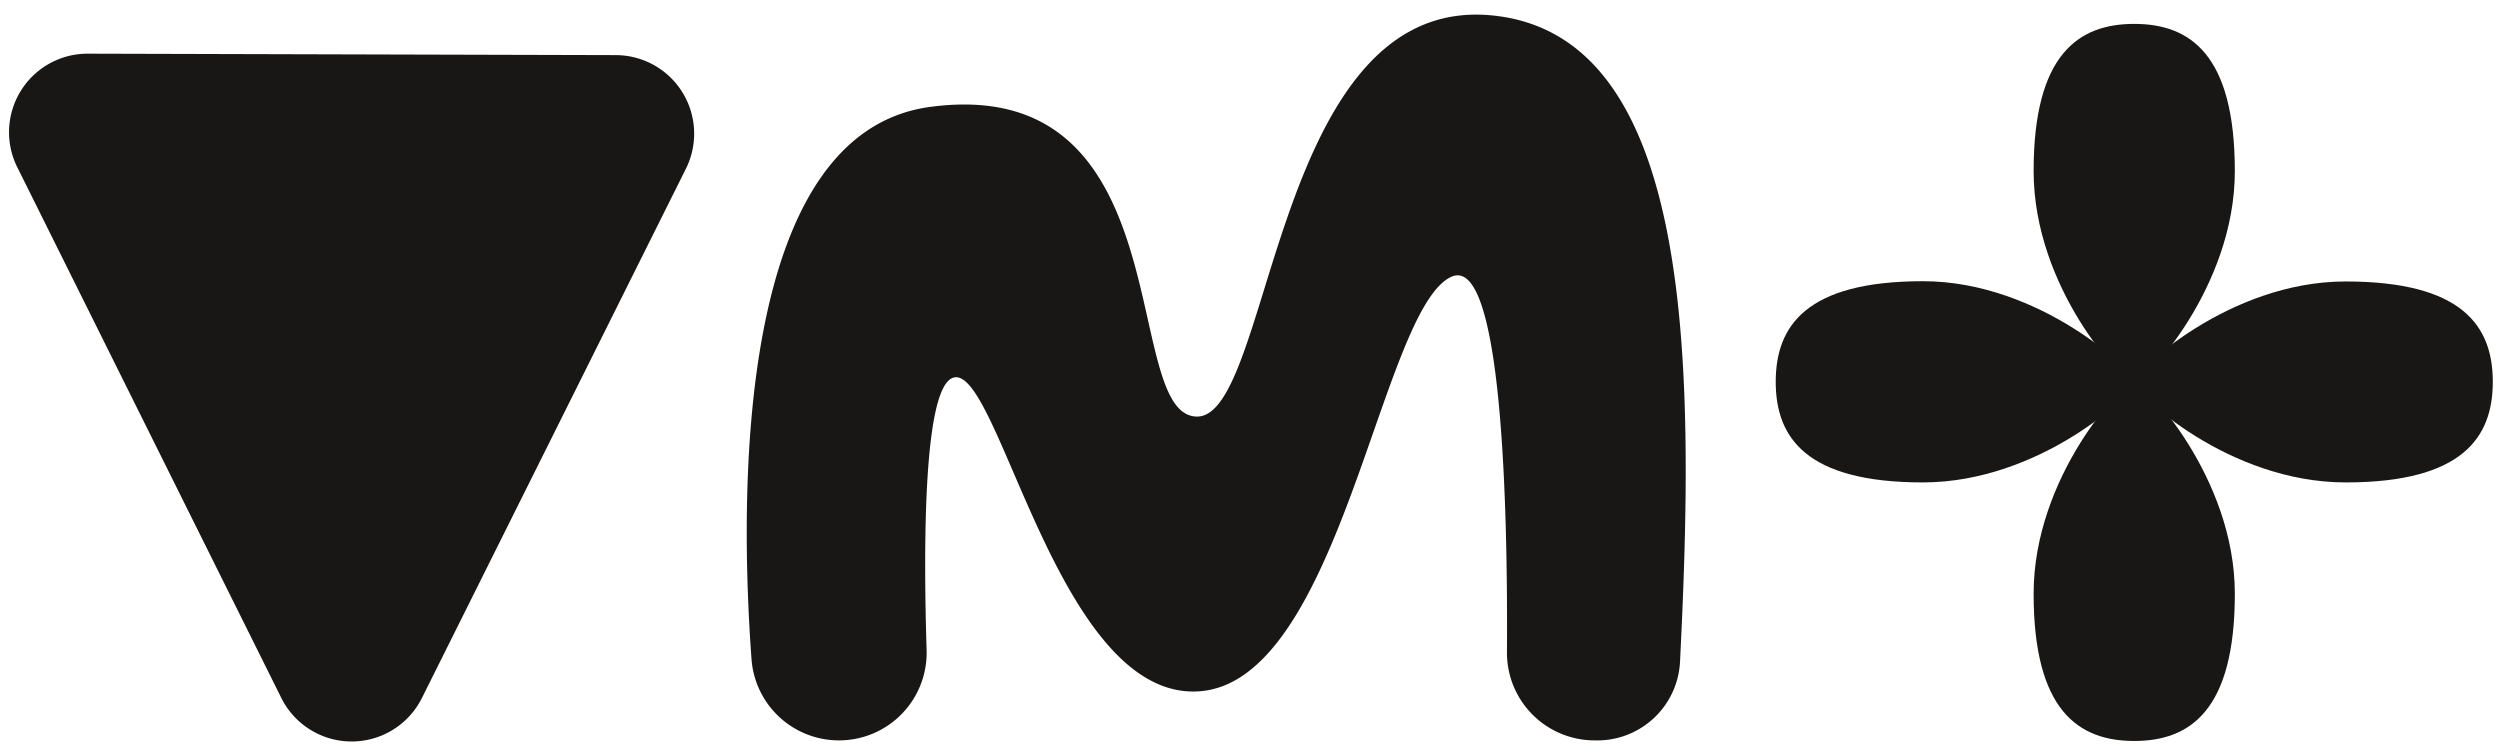 <svg xmlns="http://www.w3.org/2000/svg" viewBox="0 0 381.93 115.42"><defs><style>.cls-1{fill:#181716;}</style></defs><g id="Linework"><path class="cls-1" d="M94,8.42,13.49,8.2A12,12,0,0,0,2.67,25.61l40.27,80.94a12,12,0,0,0,21.56,0l40.27-80.74A12,12,0,0,0,94,8.42Z"/><path class="cls-1" d="M128.17,113.11h0a13.39,13.39,0,0,1-13.36-12.41c-1.85-25.23-2.43-80.46,27.37-84.38,38.72-5.1,28.87,46.93,40.59,47.32s11.55-65,45.51-61.25c30.92,3.4,30.57,54.61,28.39,98.52a12.66,12.66,0,0,1-13.06,12.2h0a13.39,13.39,0,0,1-13.39-13.46c.14-21.56-.67-61.07-8.55-57.34-10.78,5.1-16.85,61.73-38.42,63.3S152.69,56,145.73,57.67c-4.67,1.11-4.67,25.56-4.17,41.62A13.39,13.39,0,0,1,128.17,113.11Z"/><path class="cls-1" d="M326.05,3.65c-8.48,0-15.37,4.61-15.37,22.49s13.65,32.38,15.37,32.38c1.49,0,15.37-14.5,15.37-32.38S334.54,3.65,326.05,3.65Z"/><path class="cls-1" d="M326.05,113.2c-8.48,0-15.37-4.61-15.37-22.49s13.65-32.38,15.37-32.38c1.49,0,15.37,14.5,15.37,32.38S334.54,113.2,326.05,113.2Z"/><path class="cls-1" d="M271.28,58.33c0,8.49,4.61,15.37,22.49,15.37s32.38-13.64,32.38-15.37c0-1.49-14.5-15.37-32.38-15.37S271.28,49.84,271.28,58.33Z"/><path class="cls-1" d="M380.83,58.33c0,8.49-4.61,15.37-22.49,15.37S326,60.06,326,58.33C326,56.84,340.46,43,358.34,43S380.83,49.84,380.83,58.33Z"/></g></svg>